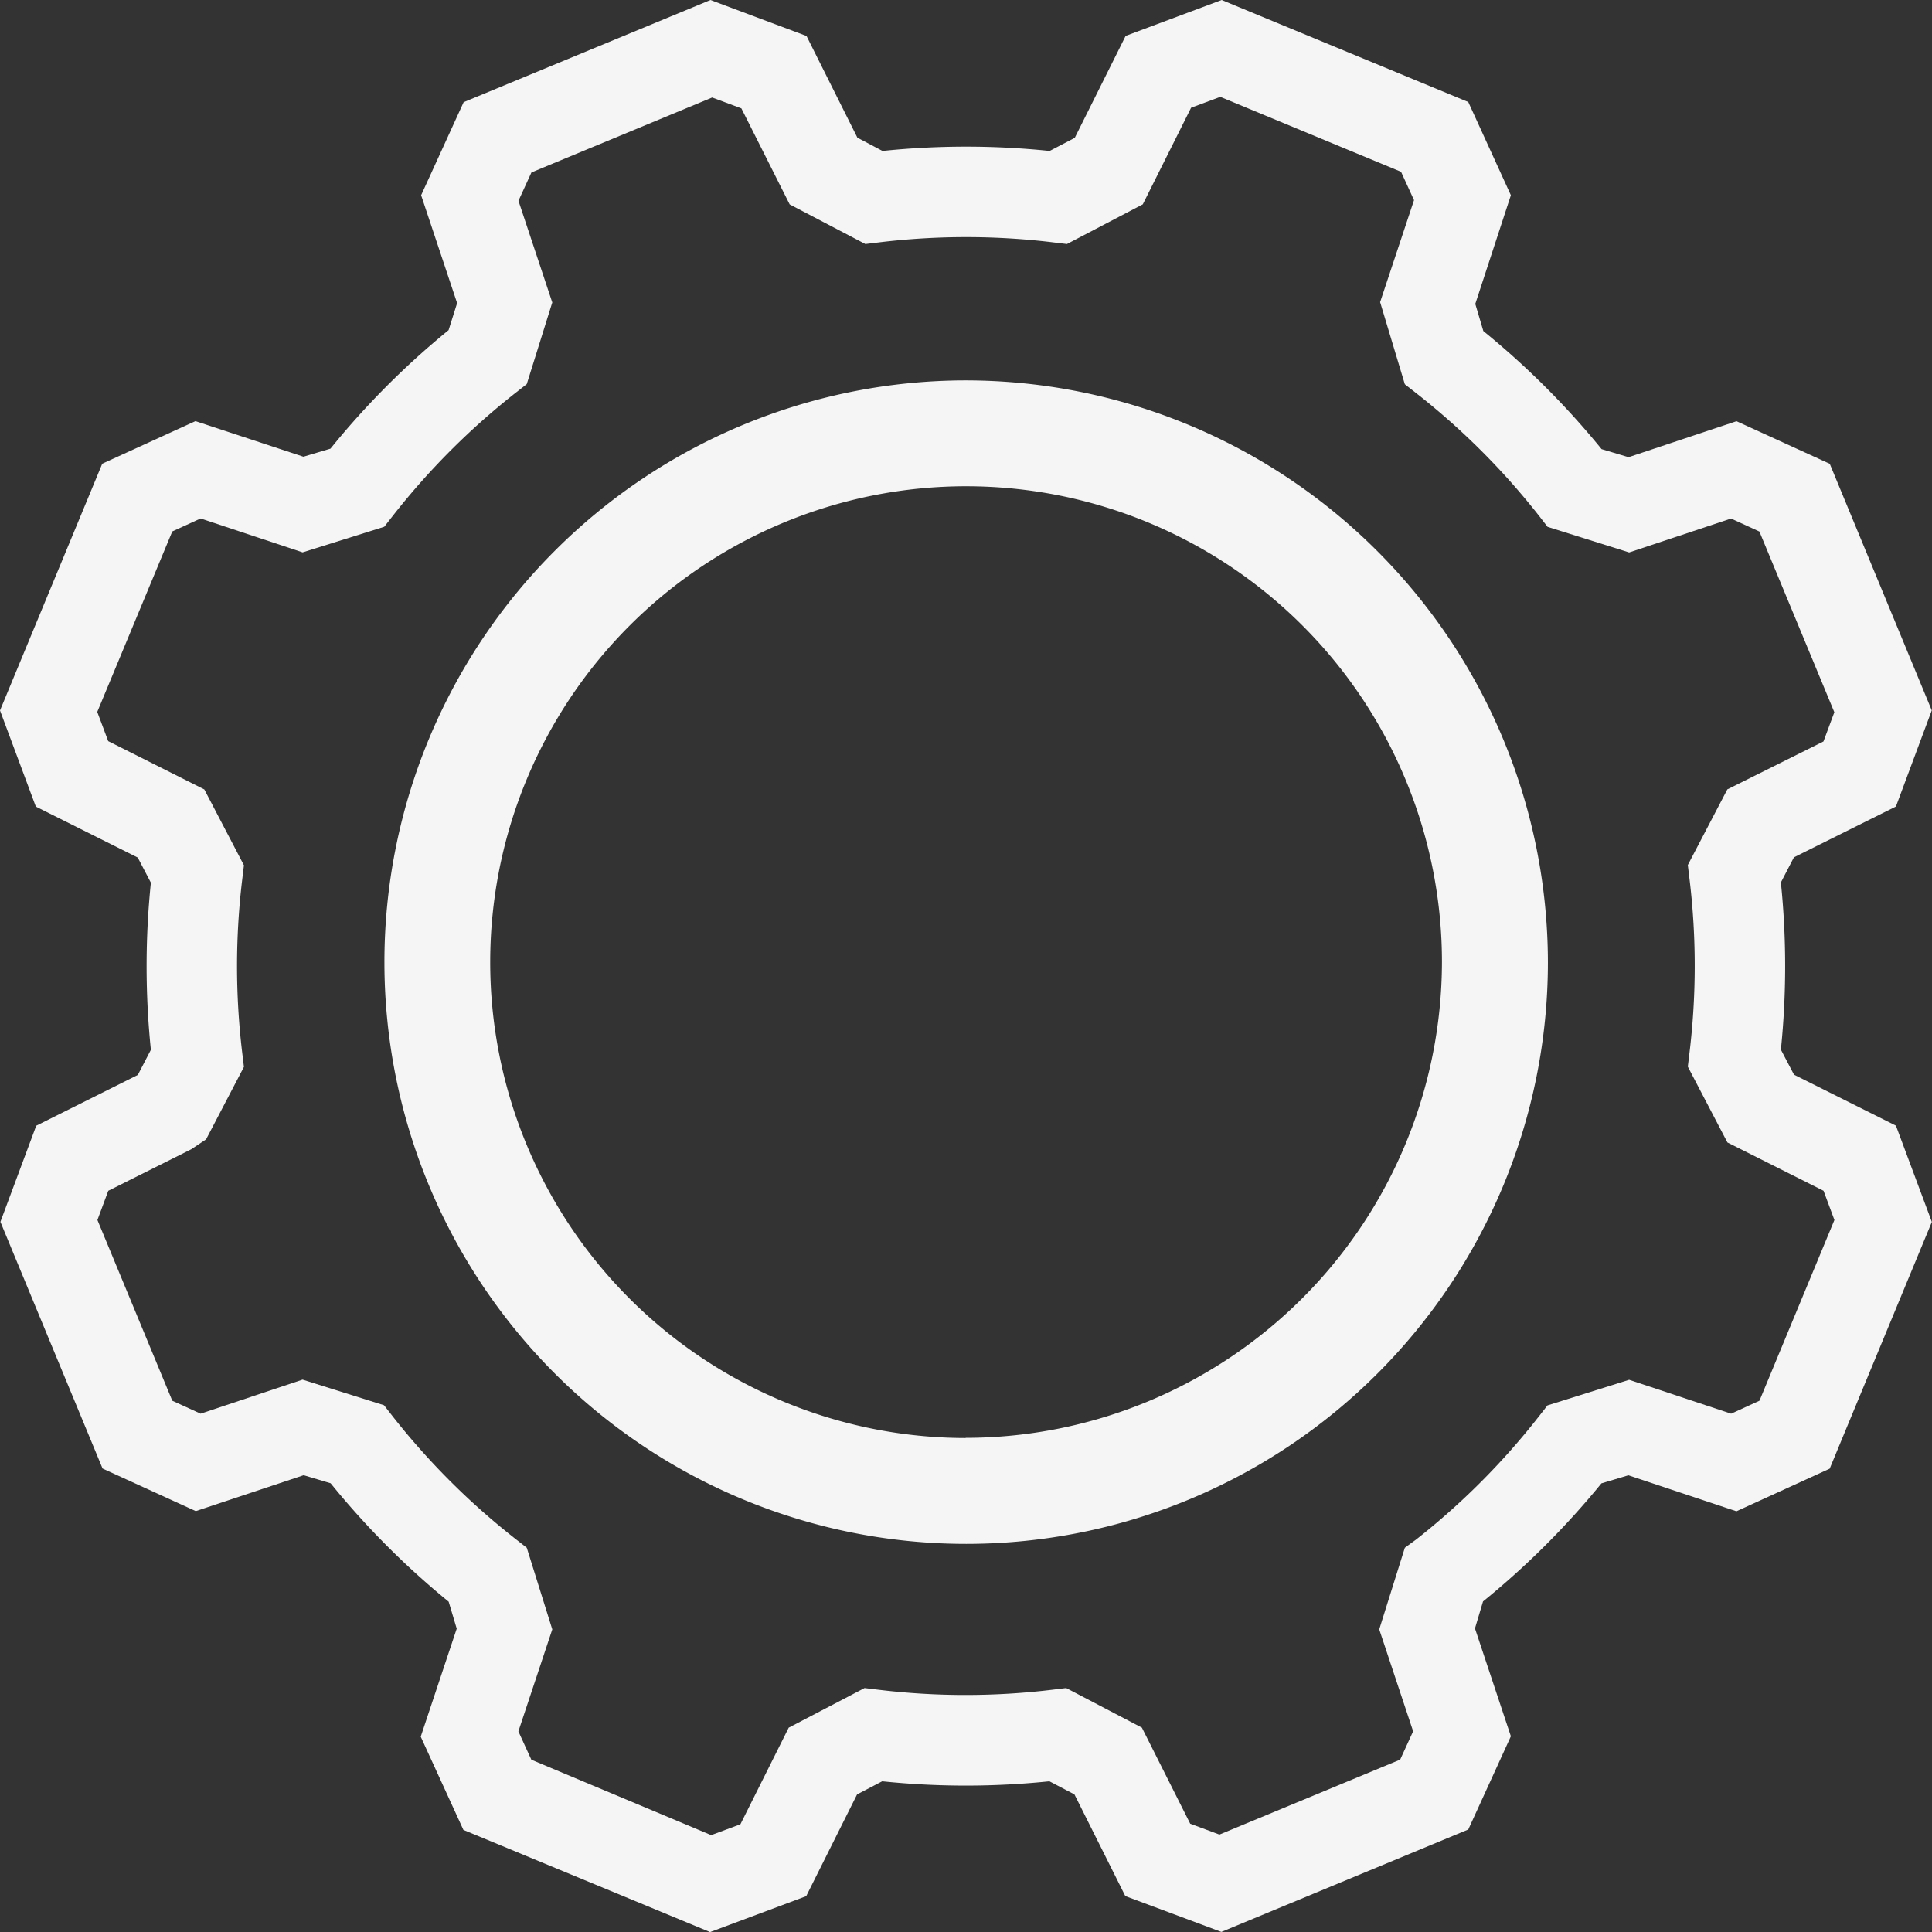 <svg xmlns="http://www.w3.org/2000/svg" width="23.998" height="24" viewBox="0 0 23.998 24">
  <rect x="0" y="0" width="23.998" height="24" fill="#333333" stroke="none"/>
  <g id="iconfinder_Configuration-01_1976051" transform="translate(-2.15 -2.275)">
    <path id="Path_5" data-name="Path 5" d="M25.7,12.293l.445-1.194L24.878,8.036,23.72,7.507l-1.341.447-.335-.1a10.134,10.134,0,0,0-1.469-1.467l-.1-.337L20.917,4.7l-.529-1.158L17.325,2.275l-1.193.446L15.5,3.987l-.312.163a10.1,10.1,0,0,0-2.076,0L12.8,3.985l-.632-1.263-1.193-.447L7.909,3.544,7.381,4.7l.447,1.34-.106.336A10.073,10.073,0,0,0,6.255,7.848l-.336.1L4.578,7.506l-1.158.529L2.15,11.1l.445,1.194,1.266.633.163.312a10.191,10.191,0,0,0,0,2.076l-.162.312L2.6,16.258l-.445,1.194,1.269,3.064,1.158.529,1.34-.446.335.1A10.134,10.134,0,0,0,7.723,22.17l.1.335-.447,1.342.53,1.158,3.064,1.269,1.194-.446.632-1.264.312-.163a10.116,10.116,0,0,0,2.077,0l.311.163.632,1.263,1.193.445L20.388,25l.529-1.158-.446-1.34.1-.335A10.133,10.133,0,0,0,22.042,20.7l.335-.1,1.342.447,1.158-.529,1.269-3.065L25.7,16.257l-1.266-.633-.163-.311a10.2,10.2,0,0,0,0-2.077l.162-.312Zm-2.094-.213-.491.94.021.173a9,9,0,0,1,0,2.157l-.021.174.492.942,1.194.6.135.363-.931,2.245-.352.161-1.267-.421-1.014.318-.108.138a9,9,0,0,1-1.524,1.528L19.6,21.5l-.318,1.014.421,1.266-.161.352-2.245.931-.363-.135-.6-1.193-.94-.492-.173.021a9.011,9.011,0,0,1-2.159,0l-.173-.021-.942.492-.6,1.2-.363.135L8.75,24.133l-.161-.352.421-1.267L8.693,21.5l-.138-.108a9,9,0,0,1-1.528-1.525L6.92,19.73l-1.012-.318-1.266.423-.352-.161L3.36,17.429l.135-.363,1.031-.516.184-.123.47-.9-.021-.173a9,9,0,0,1,0-2.157l.021-.174-.492-.942-1.194-.6-.136-.363L4.29,8.876l.352-.161,1.267.421,1.014-.318.108-.138A9,9,0,0,1,8.555,7.154l.138-.108.317-1.014-.42-1.263.161-.352,2.245-.931.363.135.6,1.193.94.492.173-.021a9,9,0,0,1,2.157,0l.174.021.942-.493.6-1.2.363-.135,2.245.931.161.352-.421,1.267L19.6,7.048l.138.108a9,9,0,0,1,1.528,1.525l.107.138,1.013.318,1.266-.421.352.161.931,2.245-.135.363Z" transform="translate(0)" fill="#f5f5f5"/>
    <path id="Path_6" data-name="Path 6" d="M14.143,7a7.226,7.226,0,1,0,7.234,7.226A7.237,7.237,0,0,0,14.143,7Zm0,13.137a5.911,5.911,0,1,1,5.918-5.911A5.921,5.921,0,0,1,14.143,20.135Z" transform="translate(0 0)" fill="#f5f5f5"/>
  </g>
</svg>
